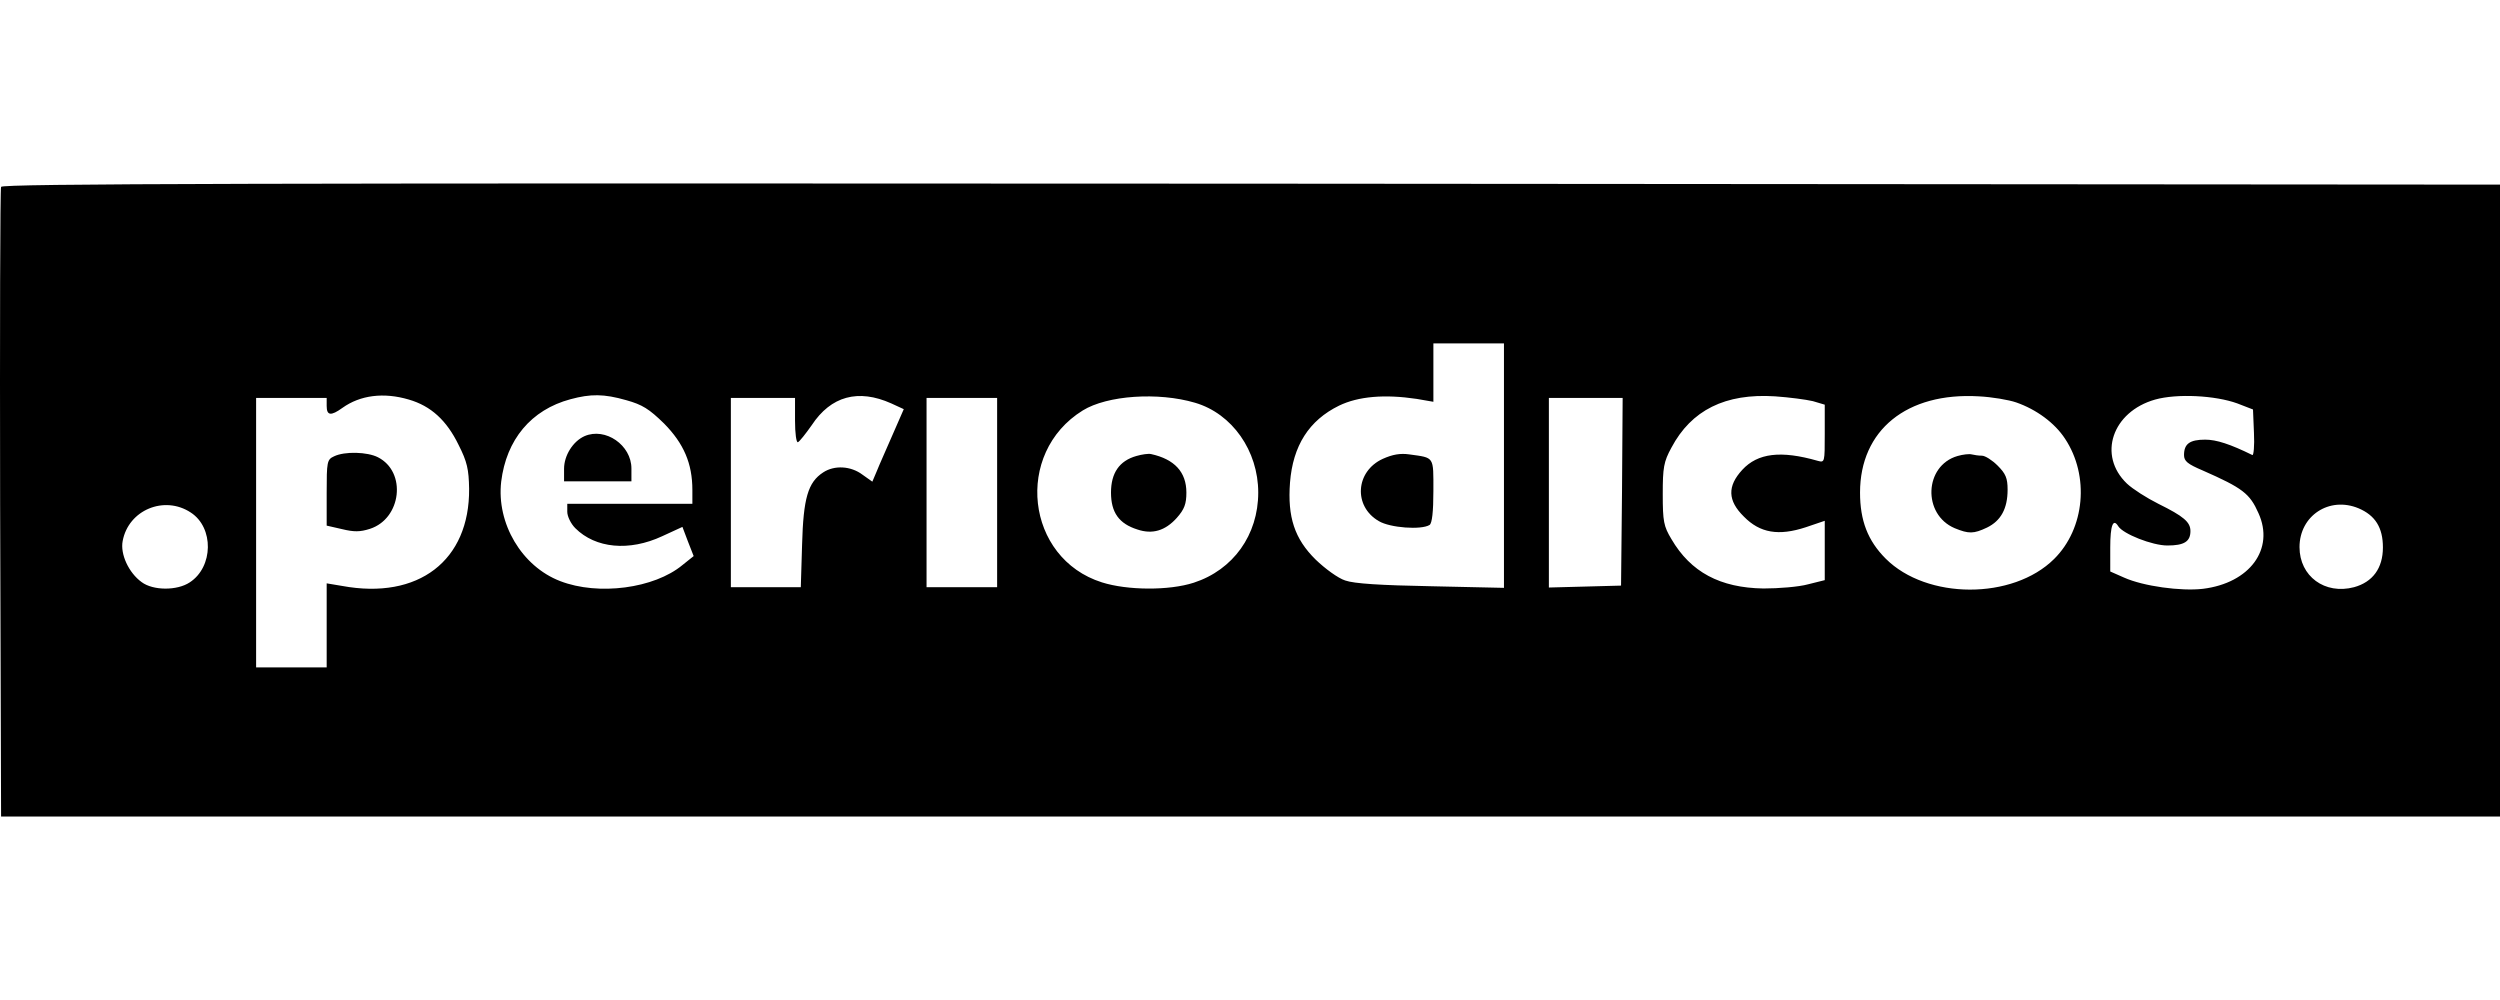 <?xml version="1.0" encoding="UTF-8" standalone="no"?>
<!DOCTYPE svg PUBLIC "-//W3C//DTD SVG 1.1//EN" "http://www.w3.org/Graphics/SVG/1.1/DTD/svg11.dtd">
<!-- Created with Vectornator (http://vectornator.io/) -->
<svg height="80.0pt" stroke-miterlimit="10" style="fill-rule:nonzero;clip-rule:evenodd;stroke-linecap:round;stroke-linejoin:round;" version="1.1" viewBox="0 0 200 80" width="200.0pt" xml:space="preserve" xmlns="http://www.w3.org/2000/svg" xmlns:xlink="http://www.w3.org/1999/xlink">
<defs/>
<path d="M0 0L200 0L200 80L0 80L0 0Z" fill="#000000" fill-opacity="0" fill-rule="nonzero" opacity="1" stroke="none"/>
<g id="Sem-Título">
<g opacity="1">
<path d="M0.087 14.949C0.01 15.129-0.016 26.549 0.01 40.304L0.087 65.325L100.043 65.325L200 65.325L200 40.047L200 14.77L100.095 14.693C20.309 14.641 0.164 14.693 0.087 14.949ZM120.317 37.25L120.317 47.028L114.491 46.899C110.437 46.822 108.332 46.694 107.614 46.438C107.049 46.258 105.997 45.488 105.253 44.769C103.559 43.101 102.995 41.356 103.2 38.61C103.431 35.659 104.714 33.632 107.126 32.451C108.666 31.707 110.77 31.527 113.337 31.912L114.671 32.143L114.671 29.808L114.671 27.473L117.494 27.473L120.317 27.473L120.317 37.25ZM32.704 31.964C34.475 32.477 35.732 33.632 36.682 35.582C37.375 36.942 37.503 37.558 37.529 39.098C37.58 44.846 33.474 48.003 27.366 46.874L26.134 46.668L26.134 50.03L26.134 53.392L23.311 53.392L20.489 53.392L20.489 42.614L20.489 31.835L23.311 31.835L26.134 31.835L26.134 32.477C26.134 33.247 26.468 33.298 27.392 32.631C28.829 31.604 30.702 31.373 32.704 31.964ZM50.103 32.015C51.387 32.374 51.925 32.708 53.132 33.888C54.697 35.48 55.39 37.071 55.39 39.201L55.39 40.304L50.386 40.304L45.382 40.304L45.382 40.946C45.382 41.305 45.664 41.895 46.023 42.254C47.64 43.871 50.334 44.128 52.978 42.896L54.594 42.152L55.031 43.307L55.493 44.487L54.594 45.206C52.336 47.079 47.871 47.669 44.817 46.489C41.737 45.308 39.71 41.87 40.095 38.533C40.506 35.172 42.482 32.785 45.638 31.938C47.255 31.502 48.307 31.502 50.103 32.015ZM71.301 32.272L72.302 32.733L71.404 34.787C70.916 35.916 70.326 37.224 70.146 37.687L69.787 38.533L68.991 37.969C68.067 37.276 66.759 37.199 65.86 37.789C64.629 38.585 64.269 39.868 64.167 43.563L64.064 46.976L61.267 46.976L58.469 46.976L58.469 39.406L58.469 31.835L61.036 31.835L63.602 31.835L63.602 33.657C63.602 34.658 63.705 35.428 63.833 35.377C63.961 35.325 64.449 34.71 64.937 34.017C66.476 31.681 68.658 31.091 71.301 32.272ZM95.604 32.22C98.581 33.093 100.659 36.07 100.659 39.406C100.659 42.793 98.657 45.591 95.501 46.617C93.525 47.259 90.189 47.233 88.161 46.592C82.054 44.667 81.104 36.249 86.622 32.836C88.572 31.63 92.652 31.348 95.604 32.22ZM145.03 32.092L145.98 32.374L145.98 34.71C145.98 36.994 145.98 37.019 145.415 36.865C142.464 36.018 140.616 36.249 139.384 37.584C138.178 38.893 138.204 40.047 139.513 41.331C140.796 42.639 142.284 42.896 144.466 42.178L145.98 41.664L145.98 44.051L145.98 46.412L144.645 46.745C143.901 46.951 142.284 47.079 141.078 47.079C137.614 47.028 135.253 45.77 133.713 43.127C133.097 42.1 133.02 41.715 133.02 39.534C133.02 37.404 133.097 36.942 133.713 35.813C135.304 32.81 138.024 31.45 142.002 31.707C143.131 31.784 144.491 31.964 145.03 32.092ZM161.3 32.195C162.917 32.759 164.38 33.837 165.201 35.094C167.177 38.071 166.792 42.28 164.329 44.718C161.018 48.003 154.141 47.977 150.856 44.692C149.419 43.255 148.803 41.639 148.803 39.406C148.803 34.402 152.549 31.373 158.298 31.707C159.35 31.758 160.71 31.989 161.3 32.195ZM178.982 32.272L180.24 32.759L180.317 34.633C180.368 35.659 180.291 36.455 180.188 36.403C178.418 35.531 177.314 35.172 176.416 35.172C175.184 35.172 174.722 35.505 174.722 36.403C174.722 36.891 175.004 37.122 176.211 37.635C179.418 39.047 179.983 39.483 180.676 41.048C181.985 43.922 179.983 46.643 176.236 47.105C174.491 47.31 171.463 46.899 169.923 46.206L168.82 45.719L168.82 43.794C168.82 42.023 169.051 41.433 169.461 42.1C169.846 42.716 172.182 43.64 173.388 43.64C174.722 43.64 175.235 43.332 175.235 42.485C175.235 41.767 174.696 41.305 172.669 40.304C171.745 39.842 170.616 39.124 170.154 38.687C167.793 36.429 168.974 32.939 172.412 31.964C174.158 31.476 177.211 31.63 178.982 32.272ZM79.77 39.406L79.77 46.976L76.947 46.976L74.124 46.976L74.124 39.406L74.124 31.835L76.947 31.835L79.77 31.835L79.77 39.406ZM129.761 39.329L129.684 46.848L126.81 46.925L123.91 47.002L123.91 39.406L123.91 31.835L126.861 31.835L129.812 31.835L129.761 39.329ZM15.253 40.997C17.127 42.203 17.075 45.36 15.176 46.592C14.175 47.259 12.251 47.259 11.327 46.566C10.3 45.822 9.608 44.333 9.813 43.281C10.275 40.792 13.149 39.611 15.253 40.997ZM188.683 40.663C190.017 41.228 190.633 42.203 190.633 43.794C190.633 45.462 189.812 46.566 188.323 46.976C185.988 47.592 183.961 46.104 183.961 43.769C183.961 41.254 186.347 39.688 188.683 40.663Z" fill="#000000" fill-rule="nonzero" opacity="1" stroke="none"/>
<path d="M110.616 36.711C108.435 37.712 108.255 40.509 110.308 41.69C111.207 42.229 113.696 42.408 114.363 41.998C114.568 41.87 114.671 40.92 114.671 39.278C114.671 36.48 114.774 36.634 112.746 36.352C112.028 36.249 111.412 36.352 110.616 36.711Z" fill="#000000" fill-rule="nonzero" opacity="1" stroke="none"/>
<path d="M26.725 36.506C26.16 36.763 26.134 36.942 26.134 39.431L26.134 42.049L27.366 42.331C28.316 42.562 28.803 42.562 29.599 42.306C32.114 41.485 32.55 37.763 30.24 36.583C29.394 36.147 27.572 36.095 26.725 36.506Z" fill="#000000" fill-rule="nonzero" opacity="1" stroke="none"/>
<path d="M46.767 34.889C45.843 35.3 45.125 36.429 45.125 37.507L45.125 38.508L47.819 38.508L50.514 38.508L50.514 37.481C50.514 35.608 48.435 34.171 46.767 34.889Z" fill="#000000" fill-rule="nonzero" opacity="1" stroke="none"/>
<path d="M90.907 36.48C89.547 36.865 88.88 37.84 88.88 39.406C88.88 40.997 89.522 41.895 90.984 42.357C92.191 42.768 93.217 42.46 94.141 41.433C94.757 40.74 94.911 40.304 94.911 39.406C94.911 37.763 93.961 36.737 92.088 36.326C91.882 36.275 91.344 36.352 90.907 36.48Z" fill="#000000" fill-rule="nonzero" opacity="1" stroke="none"/>
<path d="M156.604 36.48C153.935 37.25 153.781 41.151 156.373 42.254C157.502 42.716 157.887 42.716 158.965 42.203C160.069 41.664 160.608 40.689 160.608 39.175C160.608 38.251 160.454 37.892 159.812 37.25C159.376 36.814 158.811 36.455 158.555 36.455C158.298 36.455 157.939 36.403 157.733 36.352C157.554 36.301 157.04 36.352 156.604 36.48Z" fill="#000000" fill-rule="nonzero" opacity="1" stroke="none"/>
</g>
</g>
</svg>
